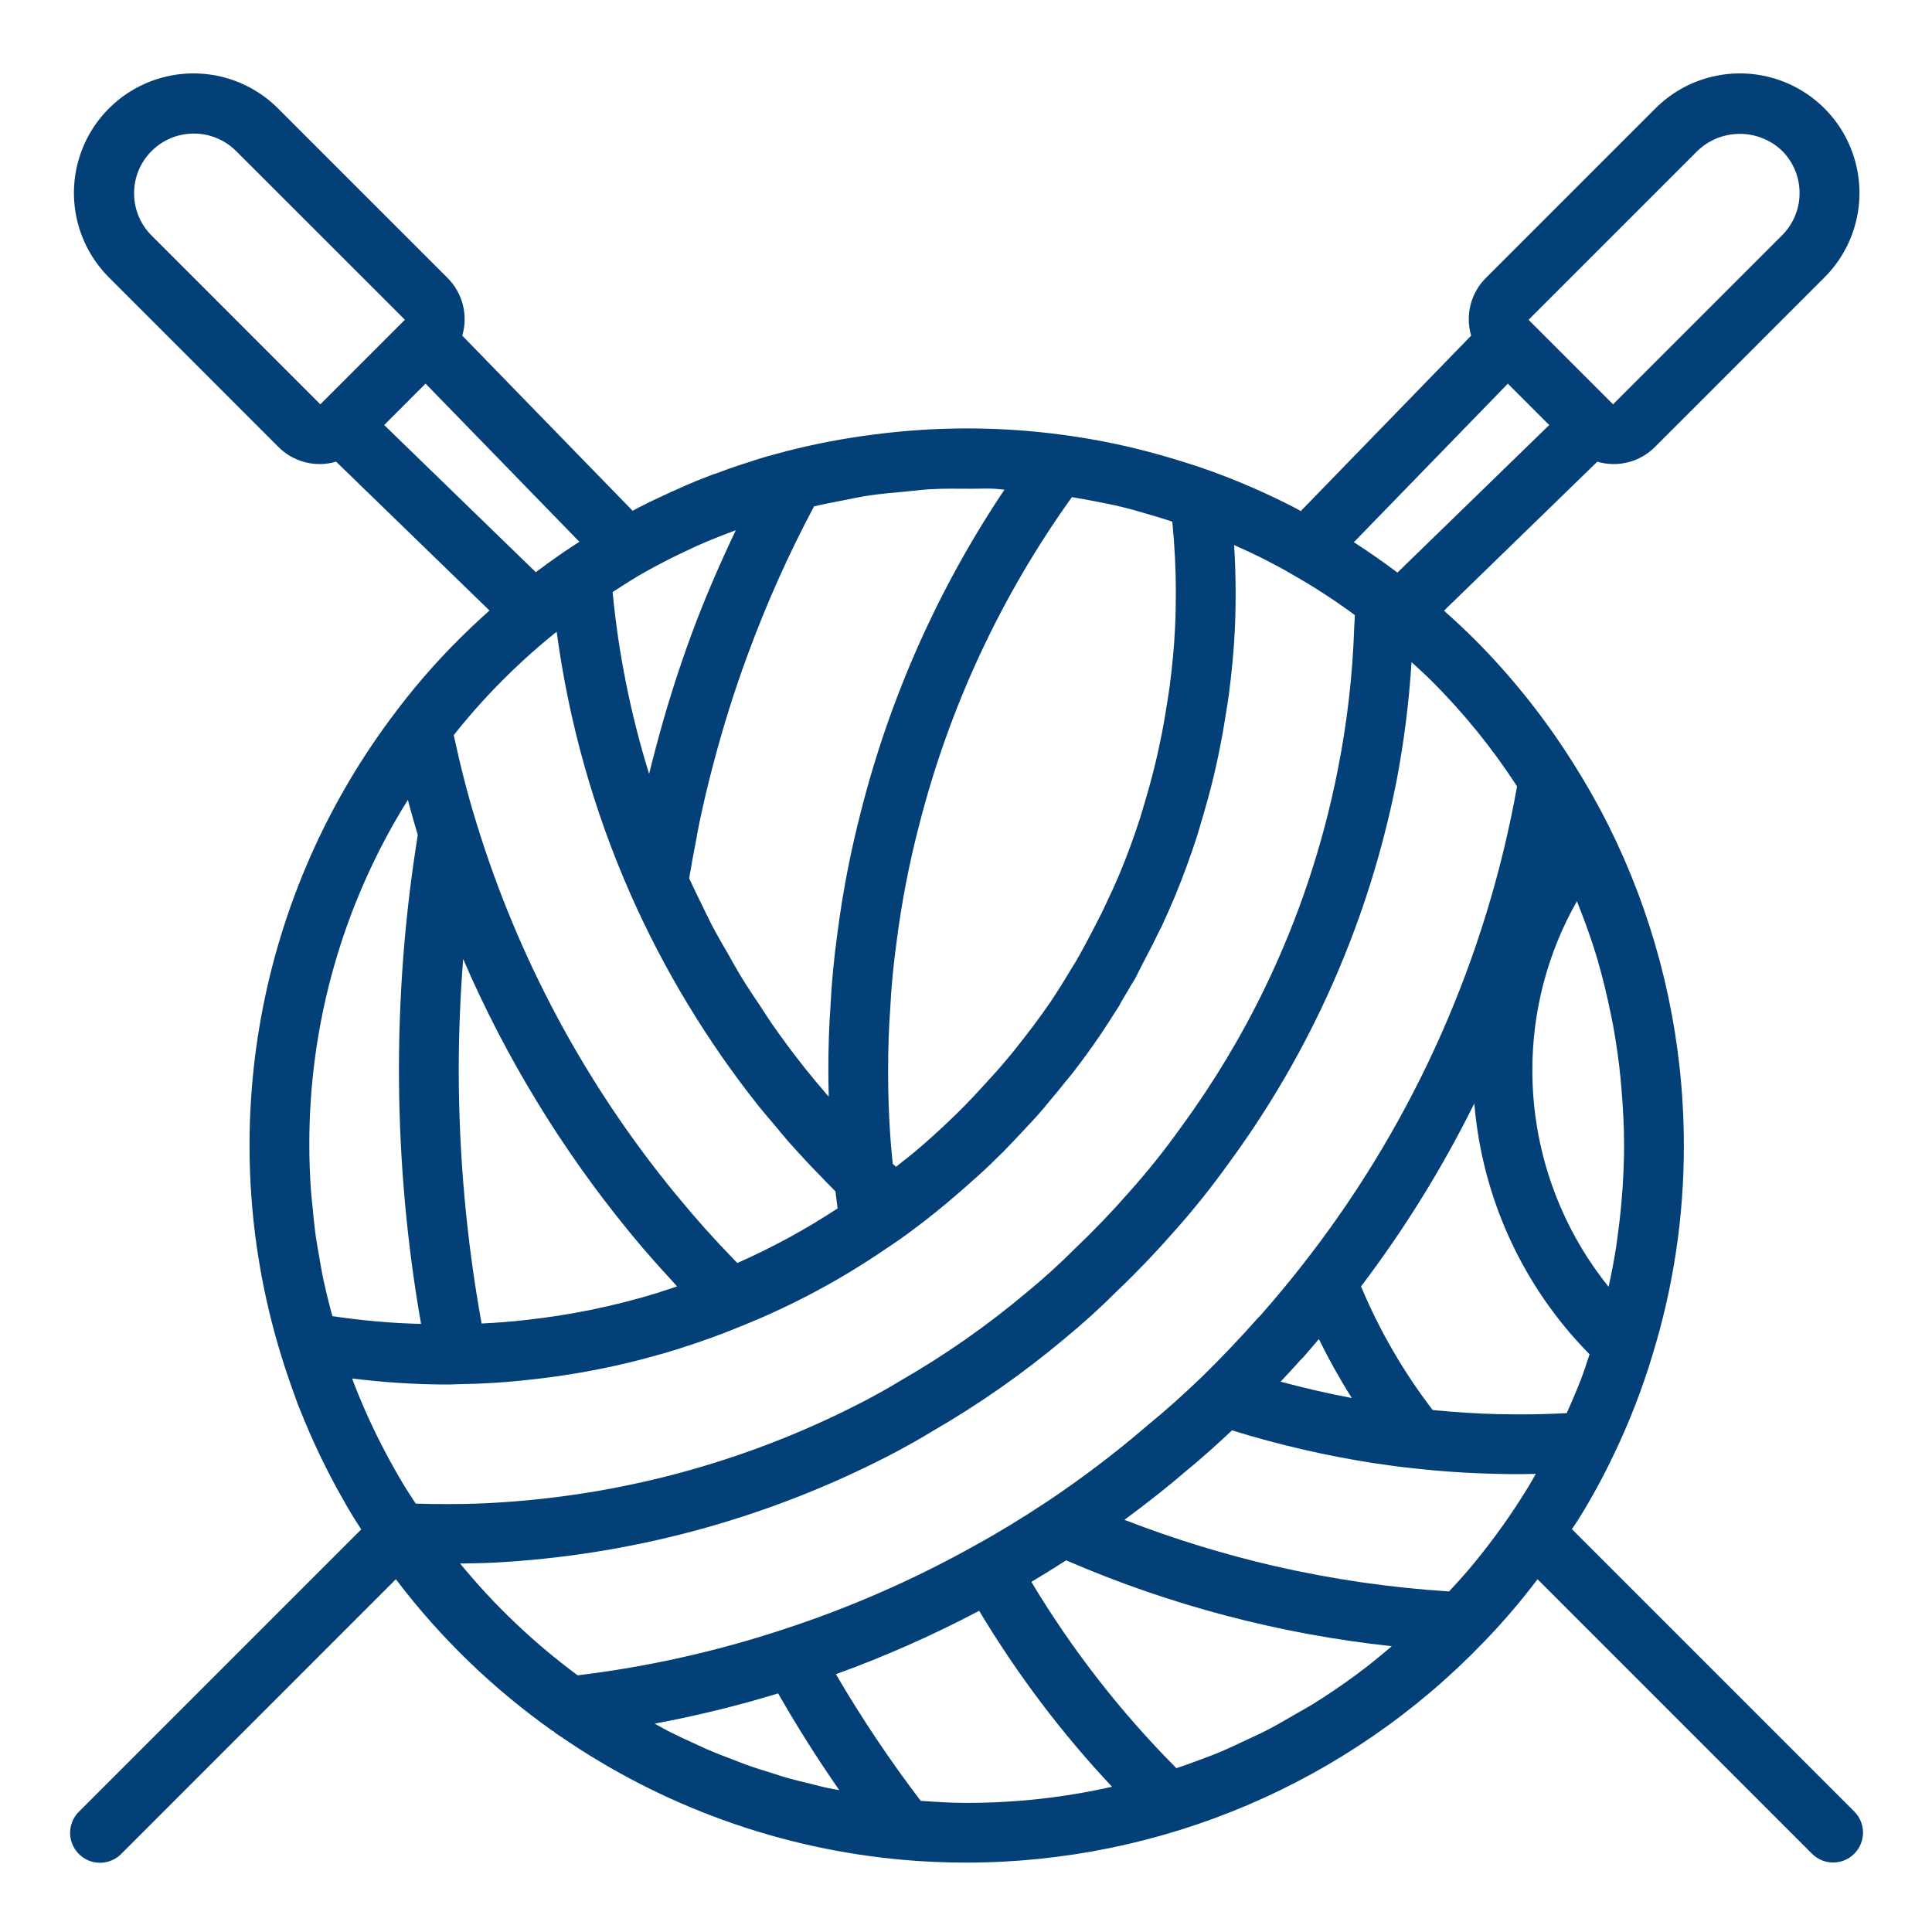 <svg xmlns="http://www.w3.org/2000/svg" width="187.5" viewBox="0 0 187.5 187.5" height="187.5" version="1.0"><defs><clipPath id="a"><path d="M 6.816 7 L 180.816 7 L 180.816 180.816 L 6.816 180.816 Z M 6.816 7"/></clipPath></defs><g clip-path="url(#a)"><path fill="#034078" d="M 152.555 148.402 C 152.785 148.035 153.055 147.676 153.273 147.312 C 154.496 145.336 155.609 143.293 156.605 141.191 C 158.105 138.078 159.363 134.852 160.359 131.543 C 162.398 124.941 163.43 118.074 163.418 111.168 C 163.418 109.824 163.379 108.48 163.301 107.141 C 162.762 97.77 160.328 88.605 156.152 80.203 L 156.145 80.195 L 156.145 80.188 C 155.109 78.125 153.973 76.109 152.738 74.16 L 152.734 74.156 L 152.73 74.148 L 152.723 74.137 L 152.719 74.133 C 149.988 69.77 146.773 65.727 143.137 62.078 C 142.164 61.105 141.156 60.176 140.141 59.266 L 155.016 44.809 C 157.02 45.398 159.188 44.836 160.648 43.344 L 177.051 26.938 C 179.988 24.008 181.141 19.734 180.066 15.727 C 178.996 11.719 175.867 8.59 171.859 7.52 C 167.852 6.445 163.578 7.594 160.648 10.531 L 144.242 26.938 C 142.746 28.398 142.184 30.566 142.773 32.574 L 126.242 49.598 C 125.992 49.465 125.758 49.324 125.504 49.195 C 122.883 47.852 120.184 46.676 117.414 45.68 C 116.062 45.195 114.707 44.77 113.348 44.371 C 110.012 43.387 106.598 42.66 103.148 42.203 C 97.078 41.383 90.926 41.371 84.855 42.164 C 82 42.52 79.172 43.059 76.383 43.77 L 76.379 43.773 L 76.367 43.773 L 76.289 43.797 C 75.336 44.039 74.387 44.301 73.469 44.59 C 73.316 44.633 73.176 44.688 73.027 44.734 L 72.914 44.773 C 72.203 44.996 71.5 45.227 70.805 45.465 L 70.68 45.512 L 70.562 45.555 C 70.211 45.68 69.855 45.812 69.5 45.949 L 69.488 45.953 C 69.391 45.977 69.293 46.008 69.195 46.043 C 68.848 46.176 68.523 46.305 68.195 46.434 L 67.547 46.684 C 66.793 47.004 66.055 47.324 65.355 47.648 C 65.277 47.68 65.195 47.707 65.121 47.742 C 65.047 47.773 64.977 47.816 64.906 47.848 C 64.707 47.941 64.516 48.035 64.316 48.129 C 63.875 48.332 63.426 48.535 63 48.746 L 62.664 48.914 C 62.262 49.109 61.852 49.316 61.578 49.473 C 61.52 49.5 61.453 49.543 61.395 49.57 L 44.863 32.574 C 45.453 30.566 44.891 28.398 43.395 26.938 L 26.988 10.531 C 24.059 7.594 19.785 6.445 15.777 7.52 C 11.77 8.59 8.641 11.719 7.57 15.727 C 6.496 19.734 7.648 24.008 10.586 26.938 L 26.988 43.344 C 28.449 44.836 30.617 45.398 32.621 44.805 L 47.504 59.25 C 46.891 59.801 46.273 60.363 45.652 60.957 L 45.648 60.961 L 45.633 60.973 L 45.629 60.98 C 43.082 63.406 40.73 66.031 38.598 68.828 C 38.559 68.879 38.527 68.93 38.488 68.98 L 38.477 68.996 C 24.961 86.688 20.746 109.785 27.152 131.109 C 27.578 132.527 28.055 133.941 28.559 135.328 C 28.754 135.891 28.957 136.453 29.148 136.891 C 30.309 139.812 31.668 142.652 33.219 145.391 C 33.551 146.004 33.922 146.617 34.293 147.23 C 34.312 147.266 34.336 147.301 34.355 147.336 L 34.379 147.371 C 34.602 147.73 34.836 148.07 35.059 148.426 L 7.668 175.816 C 6.926 176.547 6.637 177.621 6.902 178.625 C 7.172 179.629 7.957 180.414 8.961 180.684 C 9.965 180.949 11.039 180.656 11.77 179.918 L 38.422 153.262 C 38.457 153.309 38.492 153.359 38.527 153.406 C 42.785 158.996 47.867 163.906 53.602 167.965 C 53.633 167.988 53.684 167.996 53.723 168.02 C 53.762 168.051 53.785 168.098 53.828 168.129 C 54.09 168.32 54.348 168.5 54.477 168.57 C 64.316 175.324 75.727 179.434 87.617 180.496 C 89.629 180.676 91.715 180.766 93.816 180.766 C 112.719 180.746 130.805 173.051 143.922 159.441 C 145.773 157.531 147.508 155.516 149.117 153.395 L 149.215 153.262 L 175.867 179.918 C 177.004 181.039 178.828 181.031 179.957 179.906 C 181.082 178.777 181.09 176.953 179.969 175.816 Z M 126.219 131.984 C 126.262 131.949 126.297 131.906 126.336 131.867 L 126.344 131.859 C 126.387 131.82 126.43 131.781 126.469 131.734 C 126.996 131.137 127.492 130.547 127.996 129.957 C 128.957 131.918 130.023 133.828 131.191 135.676 C 128.879 135.238 126.578 134.711 124.281 134.09 C 124.941 133.387 125.602 132.68 126.219 131.984 Z M 139.043 136.844 C 136.219 133.164 133.879 129.129 132.086 124.848 C 136.305 119.285 139.984 113.34 143.082 107.086 C 143.84 116.266 147.797 124.883 154.266 131.434 C 153.988 132.277 153.719 133.125 153.395 133.965 C 153.234 134.383 153.055 134.797 152.883 135.215 C 152.621 135.863 152.332 136.504 152.047 137.145 C 150.465 137.227 148.953 137.266 147.469 137.266 C 146.773 137.246 146.094 137.266 145.359 137.242 C 143.258 137.191 141.148 137.047 139.043 136.844 Z M 155.027 93.09 C 155.051 93.172 155.07 93.254 155.09 93.332 C 155.578 95 155.977 96.691 156.324 98.398 C 156.391 98.734 156.465 99.07 156.531 99.406 C 156.848 101.121 157.094 102.852 157.27 104.602 C 157.305 104.953 157.332 105.305 157.359 105.656 C 157.516 107.477 157.617 109.312 157.617 111.168 C 157.617 112.598 157.555 114.02 157.461 115.434 C 157.434 115.844 157.395 116.254 157.359 116.664 C 157.27 117.746 157.148 118.82 157 119.895 C 156.949 120.266 156.906 120.637 156.848 121.004 C 156.645 122.305 156.398 123.602 156.113 124.883 C 151.332 118.941 148.723 111.547 148.715 103.918 C 148.699 98.148 150.188 92.477 153.039 87.461 C 153.109 87.641 153.18 87.82 153.25 88 C 153.91 89.676 154.52 91.371 155.027 93.09 Z M 87.391 133.996 L 87.363 134.023 L 87.32 134.039 C 86.32 134.648 85.316 135.207 84.32 135.742 C 73.285 141.562 61.145 144.992 48.695 145.801 C 47.078 145.91 45.406 145.969 43.738 145.969 L 43.066 145.969 C 42.16 145.969 41.254 145.957 40.344 145.922 C 39.996 145.383 39.637 144.844 39.297 144.301 L 39.238 144.203 C 38.918 143.668 38.598 143.137 38.285 142.566 C 36.848 140.023 35.586 137.387 34.512 134.672 C 34.391 134.379 34.281 134.078 34.172 133.781 C 37.125 134.148 40.094 134.348 43.066 134.367 C 43.539 134.367 44.047 134.363 44.352 134.34 C 46.746 134.309 49.141 134.16 51.52 133.887 C 56.41 133.363 61.234 132.355 65.926 130.883 L 66.059 130.836 C 68.113 130.188 70.102 129.465 71.926 128.707 L 71.938 128.703 L 71.945 128.699 C 76.883 126.719 81.59 124.199 85.98 121.191 C 86.875 120.605 87.711 120.02 88.555 119.387 C 90.129 118.223 91.535 117.07 92.875 115.914 C 93.43 115.438 93.98 114.953 94.523 114.461 C 94.621 114.375 94.73 114.285 94.828 114.195 C 95.707 113.406 96.559 112.586 97.375 111.77 C 97.465 111.68 97.539 111.59 97.629 111.5 C 98.273 110.852 98.898 110.18 99.52 109.508 C 99.68 109.332 99.859 109.156 100.016 108.98 C 100.523 108.445 100.996 107.91 101.391 107.434 C 101.559 107.246 101.699 107.043 101.863 106.855 C 102.391 106.23 102.918 105.602 103.426 104.953 C 103.562 104.781 103.711 104.621 103.844 104.449 C 103.961 104.316 104.074 104.168 104.188 104.023 C 105.043 102.902 105.898 101.742 106.707 100.551 L 106.746 100.496 L 106.754 100.488 L 106.758 100.48 L 107.105 99.957 C 107.152 99.891 107.191 99.824 107.23 99.754 C 107.555 99.285 107.855 98.812 108.156 98.32 L 108.363 98.012 C 108.539 97.754 108.695 97.484 108.832 97.203 C 108.938 97.043 109.023 96.875 109.121 96.711 C 109.348 96.336 109.574 95.961 109.789 95.578 L 109.809 95.551 C 109.914 95.387 110.023 95.207 110.148 94.992 C 110.426 94.492 110.652 93.977 110.922 93.473 C 111.445 92.484 111.961 91.492 112.441 90.484 C 112.535 90.285 112.652 90.09 112.746 89.891 C 113.191 88.93 113.613 87.969 114.039 86.965 L 114.07 86.879 C 114.836 85.031 115.52 83.148 116.141 81.246 C 116.34 80.637 116.504 80.02 116.688 79.406 C 117.074 78.102 117.438 76.793 117.758 75.469 C 117.934 74.734 118.098 73.996 118.254 73.254 C 118.527 71.945 118.762 70.629 118.965 69.305 C 119.07 68.645 119.188 67.984 119.273 67.316 C 119.527 65.336 119.727 63.348 119.828 61.344 C 119.891 60.078 119.918 58.812 119.918 57.516 C 119.918 55.992 119.867 54.449 119.77 52.895 C 120.805 53.359 121.84 53.836 122.859 54.355 L 122.863 54.359 C 123.711 54.797 124.531 55.23 125.363 55.723 C 127.484 56.922 129.531 58.25 131.488 59.695 C 131.477 60.043 131.457 60.395 131.43 60.766 C 131.281 65.449 130.746 70.109 129.832 74.703 C 128.395 82.012 126.027 89.102 122.789 95.809 C 120.496 100.559 117.77 105.09 114.652 109.348 C 113.074 111.566 111.375 113.695 109.559 115.723 C 107.926 117.586 106.23 119.359 104.449 121.055 C 102.902 122.609 101.277 124.086 99.586 125.473 C 95.781 128.668 91.699 131.52 87.391 133.996 Z M 41.301 37.23 L 56.23 52.582 C 56.066 52.688 55.887 52.801 55.715 52.914 C 55.59 53 55.457 53.078 55.332 53.164 L 54.754 53.551 L 54.738 53.559 C 53.762 54.23 52.859 54.883 52 55.531 L 37.285 41.25 Z M 84.309 48.094 C 85.477 47.918 86.656 47.82 87.836 47.711 C 88.668 47.637 89.492 47.52 90.324 47.477 C 91.621 47.406 92.922 47.426 94.223 47.434 C 94.938 47.438 95.656 47.398 96.371 47.426 C 96.742 47.441 97.109 47.504 97.48 47.523 C 91.086 57.059 86.375 67.621 83.555 78.746 C 82.559 82.594 81.801 86.496 81.289 90.438 C 81.117 91.66 80.973 92.879 80.859 94.074 C 80.742 95.273 80.656 96.461 80.598 97.625 L 80.602 97.637 C 80.457 99.578 80.391 101.629 80.391 103.918 C 80.391 104.801 80.41 105.617 80.43 106.438 C 79.68 105.57 78.938 104.695 78.195 103.766 C 77.035 102.305 75.922 100.809 74.859 99.281 C 74.516 98.789 74.207 98.273 73.871 97.773 C 73.176 96.73 72.473 95.691 71.824 94.625 C 71.453 94.012 71.117 93.379 70.762 92.762 C 70.195 91.781 69.621 90.805 69.098 89.805 C 68.746 89.133 68.43 88.445 68.094 87.766 C 67.684 86.926 67.266 86.09 66.883 85.242 C 67.074 84.07 67.293 82.91 67.516 81.758 C 67.633 81.141 67.734 80.516 67.863 79.906 C 68.262 78 68.703 76.125 69.191 74.289 C 70.16 70.574 71.305 66.938 72.586 63.48 C 74.395 58.559 76.539 53.773 79 49.145 C 79.918 48.926 80.848 48.746 81.781 48.57 C 82.625 48.406 83.457 48.219 84.309 48.094 Z M 113.52 66.586 C 113.441 67.191 113.336 67.785 113.242 68.387 C 113.051 69.625 112.832 70.859 112.574 72.086 C 112.434 72.754 112.285 73.422 112.125 74.086 C 111.828 75.328 111.488 76.559 111.125 77.781 C 110.957 78.332 110.809 78.887 110.633 79.434 C 110.059 81.195 109.43 82.938 108.715 84.656 C 108.25 85.777 107.738 86.879 107.215 87.977 C 106.824 88.816 106.379 89.656 105.941 90.496 C 105.562 91.215 105.191 91.938 104.789 92.645 L 104.766 92.68 C 104.535 93.117 104.281 93.527 104.02 93.941 C 103.359 95.043 102.688 96.141 101.965 97.211 L 101.941 97.25 L 101.938 97.254 C 100.902 98.77 99.797 100.227 98.66 101.652 C 98.406 101.977 98.137 102.305 97.863 102.633 C 97.055 103.613 96.199 104.551 95.336 105.488 C 94.73 106.152 94.117 106.809 93.469 107.461 C 92.555 108.383 91.613 109.277 90.648 110.148 C 90.148 110.613 89.613 111.07 89.082 111.527 C 88.391 112.117 87.668 112.676 86.953 113.238 L 86.637 112.941 C 86.543 111.98 86.449 111.02 86.387 110.004 C 86.258 108.152 86.191 106.164 86.191 103.918 C 86.191 101.742 86.258 99.801 86.395 97.914 C 86.5 95.758 86.715 93.516 87.039 91.207 C 87.52 87.492 88.234 83.809 89.176 80.184 C 92.086 68.703 97.125 57.871 104.027 48.246 C 104.703 48.355 105.379 48.48 106.055 48.609 C 107 48.793 107.945 48.973 108.898 49.203 C 109.855 49.438 110.812 49.723 111.77 50.004 C 112.438 50.199 113.102 50.402 113.77 50.621 C 114 52.941 114.117 55.254 114.117 57.516 C 114.117 58.715 114.09 59.887 114.031 61.055 C 113.941 62.914 113.754 64.754 113.52 66.586 Z M 62.609 55.508 L 62.715 55.449 C 64.168 54.637 65.652 53.895 67.164 53.199 C 67.273 53.148 67.375 53.098 67.484 53.047 L 67.492 53.043 L 67.512 53.031 C 67.602 52.992 67.688 52.961 67.773 52.918 C 68.965 52.387 70.184 51.918 71.406 51.461 C 69.863 54.719 68.406 58.043 67.145 61.469 C 65.797 65.102 64.598 68.922 63.582 72.812 C 63.379 73.57 63.188 74.336 62.996 75.105 C 61.215 69.359 60.023 63.445 59.453 57.457 C 60.496 56.789 61.531 56.109 62.609 55.508 Z M 49.691 65.117 C 50.953 63.898 52.277 62.723 53.656 61.602 L 53.75 61.523 C 53.84 61.453 53.938 61.391 54.027 61.316 C 55.207 70.113 57.621 78.695 61.203 86.809 L 61.207 86.82 C 64.465 94.172 68.645 101.082 73.652 107.375 L 73.664 107.387 C 74.215 108.078 74.773 108.715 75.328 109.371 C 75.738 109.863 76.148 110.383 76.566 110.852 C 76.621 110.914 76.676 110.969 76.73 111.027 C 77.648 112.059 78.57 113.055 79.508 114.008 C 80.008 114.547 80.551 115.086 81.082 115.625 C 81.148 116.18 81.219 116.727 81.289 117.277 C 78.195 119.309 74.941 121.078 71.559 122.574 C 71.434 122.441 71.32 122.336 71.191 122.195 C 69.305 120.254 67.535 118.277 65.902 116.285 L 65.496 115.801 C 56.82 105.219 50.289 93.047 46.27 79.965 C 45.402 77.188 44.668 74.285 44.035 71.344 C 45.766 69.156 47.645 67.086 49.656 65.152 Z M 61.02 119.484 L 61.445 119.996 C 62.637 121.449 63.926 122.895 65.242 124.32 C 65.406 124.496 65.543 124.672 65.707 124.848 C 65.215 125.016 64.715 125.18 64.211 125.336 C 64.129 125.363 64.047 125.391 63.965 125.426 C 59.703 126.746 55.32 127.648 50.883 128.121 C 49.551 128.277 48.16 128.375 46.738 128.445 C 45.273 120.352 44.531 112.145 44.52 103.918 C 44.52 100.289 44.668 96.668 44.949 93.07 C 49.051 102.578 54.461 111.469 61.02 119.484 Z M 150.352 41.25 L 135.621 55.57 C 134.234 54.52 132.82 53.543 131.391 52.621 L 146.336 37.234 Z M 164.75 14.633 C 167.043 12.445 170.656 12.445 172.949 14.633 C 174.039 15.723 174.648 17.195 174.648 18.734 C 174.648 20.273 174.039 21.75 172.949 22.836 L 156.547 39.242 L 156.543 39.238 L 156.535 39.227 L 148.359 31.051 L 148.344 31.039 Z M 14.688 22.836 C 12.445 20.566 12.457 16.914 14.711 14.66 C 16.965 12.406 20.617 12.395 22.887 14.633 L 39.297 31.035 L 39.277 31.051 L 31.09 39.238 L 31.09 39.242 Z M 39.582 77.629 C 39.887 78.777 40.207 79.914 40.547 81.031 C 38.008 96.754 38.113 112.793 40.863 128.484 C 37.98 128.414 35.105 128.16 32.258 127.73 C 32.117 127.215 31.98 126.699 31.852 126.18 C 31.703 125.562 31.547 124.949 31.418 124.332 C 31.234 123.477 31.086 122.613 30.941 121.754 C 30.84 121.164 30.73 120.578 30.645 119.984 C 30.512 119.02 30.418 118.051 30.328 117.082 C 30.281 116.586 30.215 116.094 30.18 115.594 C 30.078 114.125 30.02 112.648 30.02 111.168 C 29.984 99.309 33.301 87.684 39.582 77.629 Z M 44.652 151.738 C 46.148 151.719 47.648 151.688 49.082 151.586 C 62.352 150.723 75.289 147.066 87.051 140.859 C 88.141 140.273 89.203 139.68 90.266 139.035 L 90.27 139.031 L 90.293 139.016 L 90.34 138.992 L 90.344 138.984 C 94.922 136.352 99.258 133.32 103.301 129.926 C 105.117 128.434 106.859 126.852 108.52 125.188 C 110.355 123.438 112.172 121.539 113.906 119.562 C 115.848 117.391 117.664 115.113 119.355 112.742 C 122.672 108.211 125.566 103.391 128.008 98.336 C 131.465 91.184 133.988 83.617 135.527 75.828 C 136.258 72.004 136.746 68.141 136.988 64.258 C 137.676 64.891 138.371 65.516 139.035 66.18 C 142.113 69.266 144.859 72.66 147.23 76.316 C 144.258 92.91 137.34 108.547 127.059 121.91 L 126.473 122.668 C 125.223 124.273 123.836 125.949 122.34 127.648 C 122.305 127.68 122.273 127.715 122.238 127.75 L 122.203 127.785 C 122.164 127.824 122.129 127.855 122.094 127.895 C 120.484 129.719 118.699 131.602 116.801 133.473 C 114.938 135.273 113.184 136.844 111.379 138.32 C 108.27 140.996 105 143.477 101.586 145.754 C 99.121 147.383 96.863 148.758 94.664 149.961 L 94.664 149.965 L 94.66 149.965 C 88.715 153.297 82.457 156.035 75.973 158.148 C 69.5 160.281 62.828 161.77 56.062 162.59 C 51.824 159.461 47.992 155.812 44.652 151.738 Z M 131.676 162.488 C 130.277 163.527 128.84 164.496 127.375 165.41 C 126.887 165.711 126.379 165.977 125.887 166.266 C 124.891 166.848 123.895 167.43 122.871 167.957 C 122.273 168.266 121.656 168.535 121.047 168.824 C 120.098 169.273 119.152 169.723 118.18 170.125 C 117.516 170.402 116.832 170.645 116.156 170.895 C 115.5 171.145 114.836 171.379 114.168 171.602 C 108.762 166.168 104.035 160.094 100.094 153.52 C 101.184 152.875 102.312 152.172 103.469 151.43 C 113.523 155.785 124.18 158.594 135.074 159.762 C 133.953 160.715 132.824 161.648 131.676 162.488 Z M 80.133 173.484 C 79.73 173.395 79.332 173.277 78.926 173.18 C 78.012 172.961 77.098 172.742 76.195 172.484 C 75.848 172.383 75.508 172.262 75.164 172.156 C 74.211 171.863 73.258 171.566 72.32 171.23 C 72.027 171.125 71.746 171.004 71.457 170.895 C 70.473 170.527 69.492 170.148 68.527 169.73 C 68.262 169.617 68.008 169.484 67.742 169.367 C 66.773 168.934 65.805 168.484 64.855 168 C 64.547 167.844 64.246 167.668 63.941 167.504 C 63.805 167.434 63.668 167.352 63.531 167.277 C 67.578 166.527 71.578 165.547 75.516 164.344 C 77.34 167.535 79.316 170.664 81.449 173.73 C 81.012 173.645 80.57 173.578 80.133 173.484 Z M 89.352 174.77 C 86.363 170.844 83.617 166.742 81.125 162.48 C 85.895 160.754 90.539 158.695 95.027 156.328 C 98.703 162.465 103.027 168.191 107.922 173.406 C 103.293 174.449 98.562 174.973 93.816 174.969 C 92.305 174.969 90.82 174.875 89.352 174.77 Z M 142.402 152.484 C 142.184 152.742 141.945 153 141.719 153.258 C 141.363 153.66 140.996 154.055 140.629 154.449 C 134.93 154.086 129.27 153.262 123.703 151.988 C 118.746 150.84 113.871 149.34 109.125 147.5 C 111.227 145.945 113.254 144.363 115.113 142.762 C 116.57 141.566 118.051 140.242 119.57 138.816 C 124.117 140.227 128.762 141.297 133.465 142.02 C 133.512 142.027 133.562 142.031 133.617 142.039 C 134.816 142.215 136.012 142.387 137.168 142.496 C 139.82 142.797 142.535 142.977 145.18 143.035 C 145.941 143.066 146.707 143.066 147.469 143.066 C 147.988 143.066 148.523 143.047 149.051 143.039 C 148.805 143.457 148.586 143.863 148.324 144.293 C 147.52 145.621 146.66 146.918 145.75 148.191 L 145.746 148.195 L 145.742 148.203 C 145.324 148.789 144.906 149.348 144.484 149.902 C 143.828 150.77 143.129 151.633 142.402 152.484 Z M 142.402 152.484"/></g></svg>